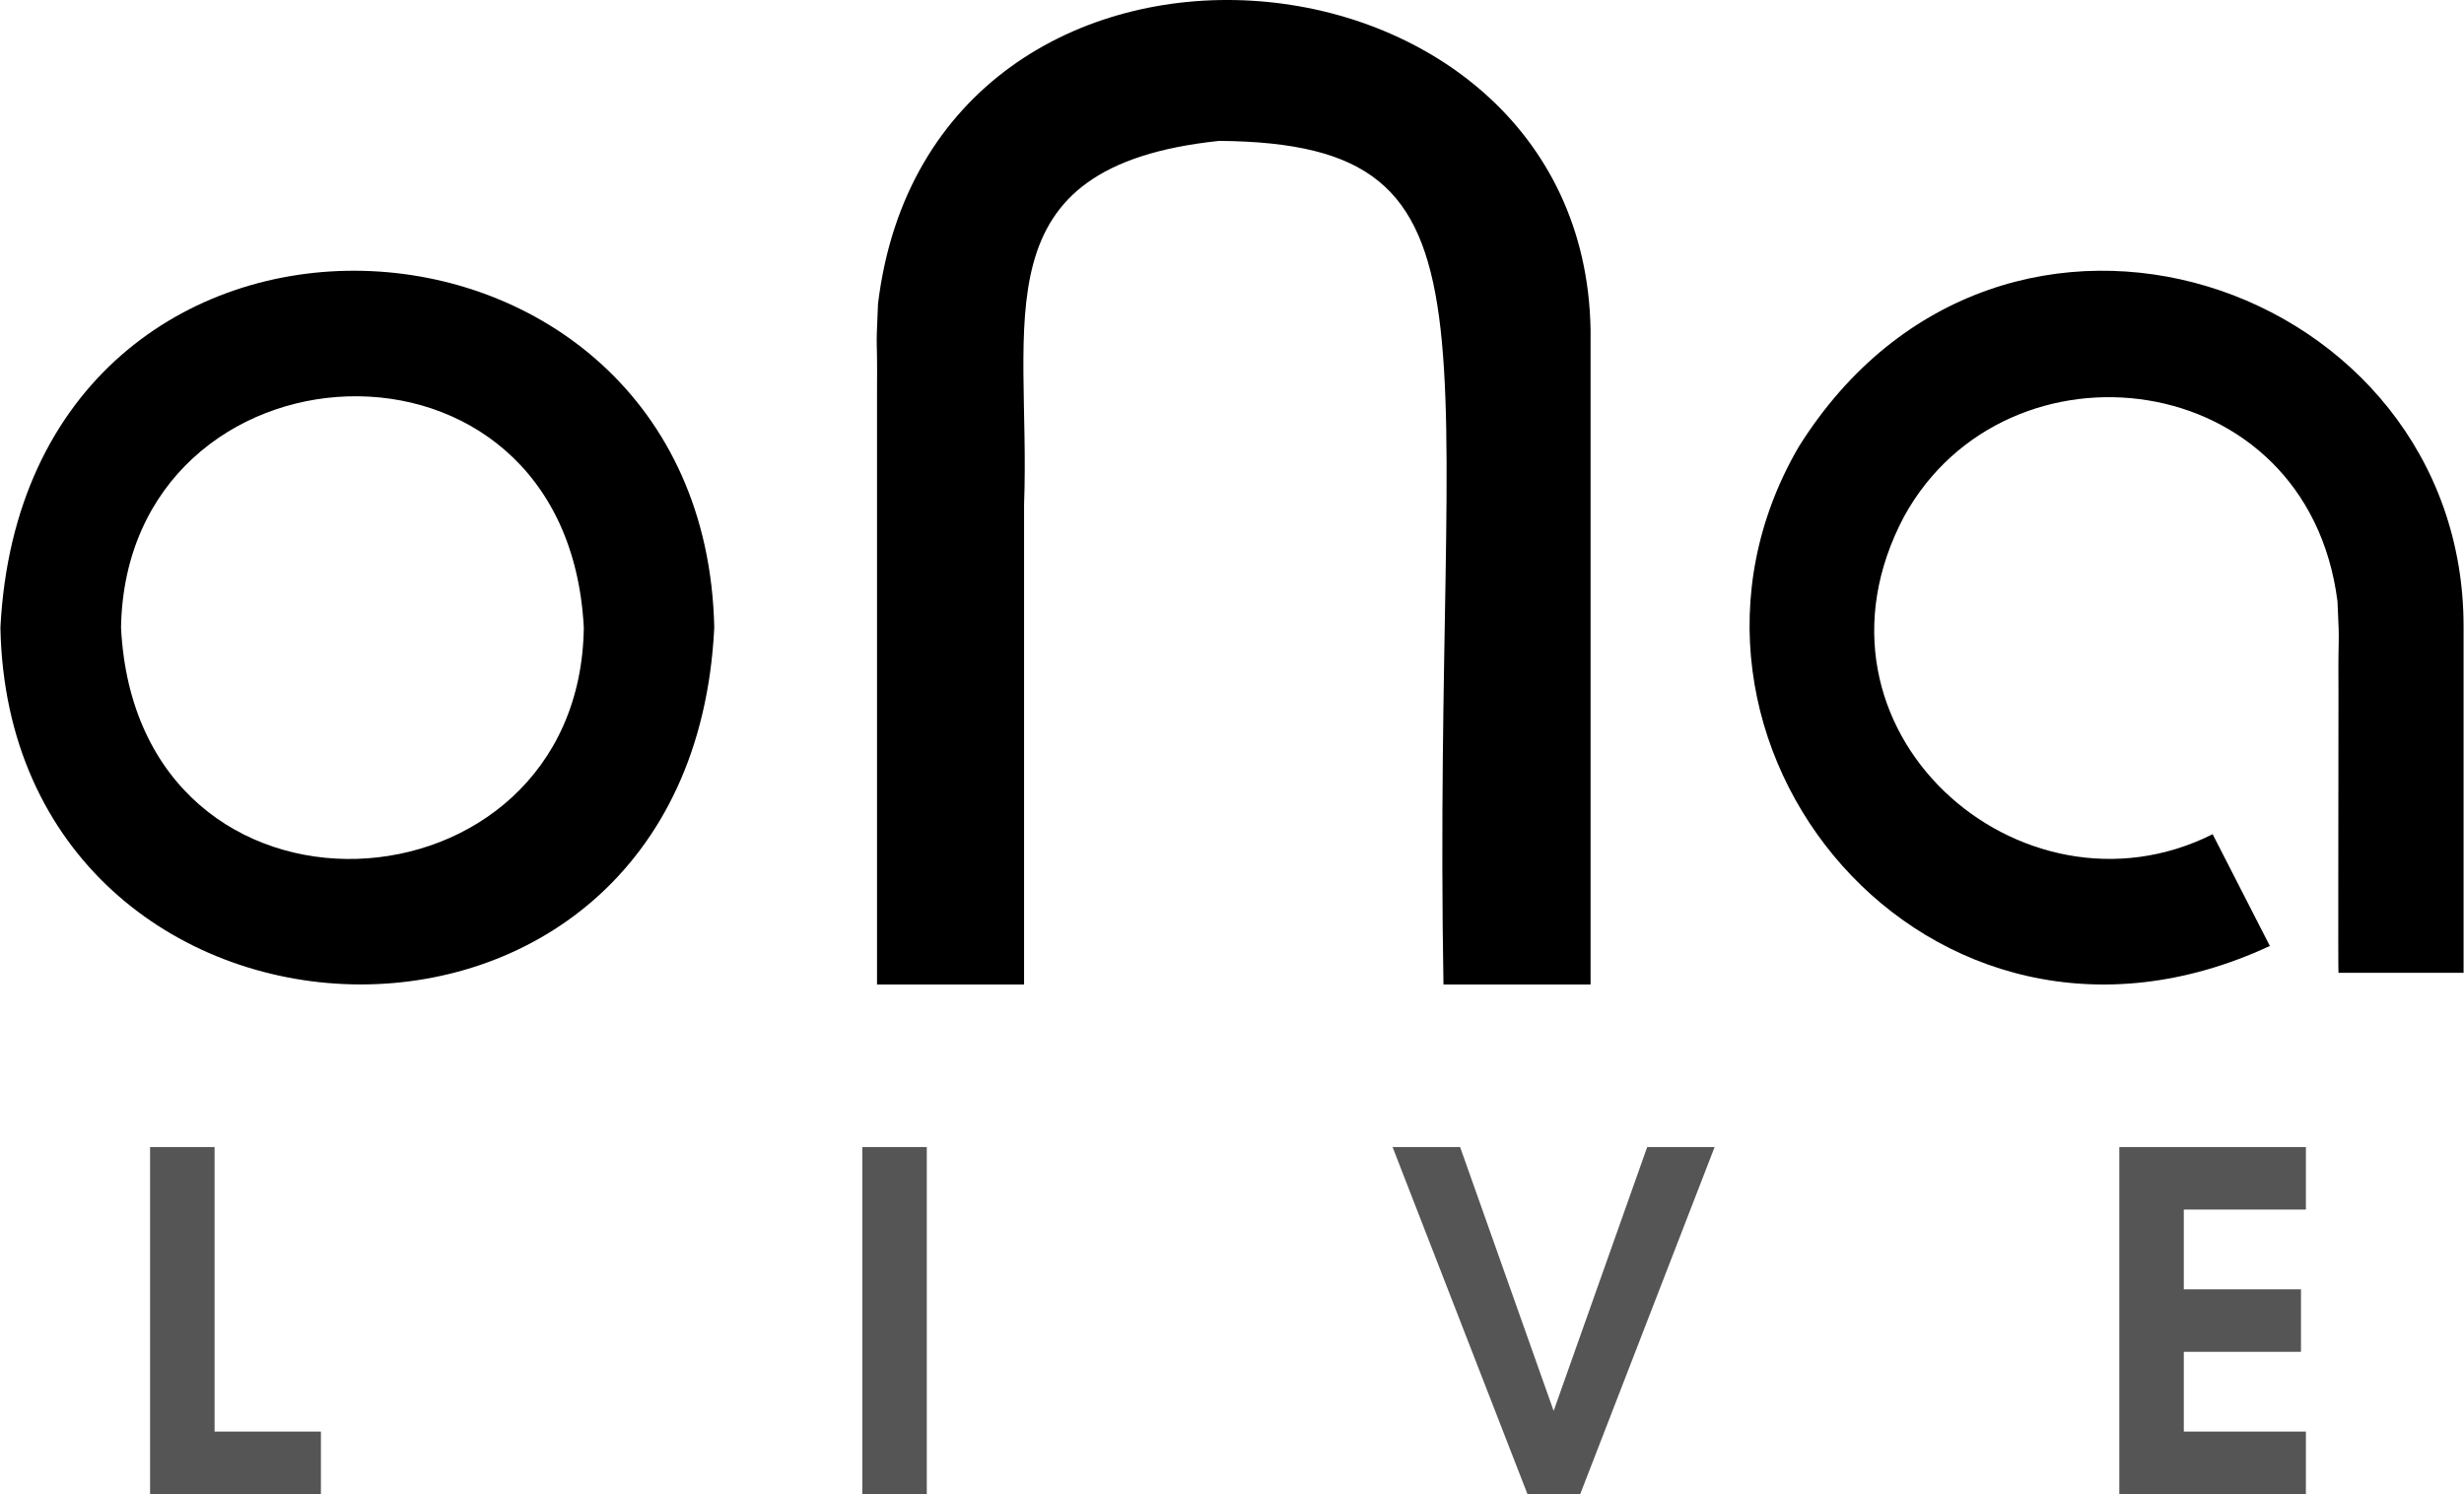 <?xml version="1.0" encoding="UTF-8"?>
<!DOCTYPE svg PUBLIC "-//W3C//DTD SVG 1.1//EN" "http://www.w3.org/Graphics/SVG/1.1/DTD/svg11.dtd">
<svg version="1.1" xmlns="http://www.w3.org/2000/svg" xmlns:xlink="http://www.w3.org/1999/xlink" x="0" y="0" width="500.5" height="303.52" viewBox="0, 0, 500.5, 303.52">
  <g id="Background">
    <rect x="0" y="0" width="500.5" height="303.52" fill="#000000" fill-opacity="0"/>
  </g>
  <g id="live">
    <path d="M430.485,303.52 L430.485,233.02 L468.385,233.02 L468.385,245.72 L443.585,245.72 L443.585,261.92 L467.385,261.92 L467.385,274.62 L443.585,274.62 L443.585,290.82 L468.385,290.82 L468.385,303.52 z" fill="#555555" id="E"/>
    <path d="M310.265,303.52 L282.865,233.02 L296.585,233.02 L315.585,286.62 L334.585,233.02 L348.285,233.02 L320.985,303.52 z" fill="#555555" id="V"/>
    <path d="M175.155,303.52 L175.155,233.02 L188.255,233.02 L188.255,303.52 z" fill="#555555" id="I"/>
    <path d="M30.485,303.52 L30.485,233.02 L43.585,233.02 L43.585,290.82 L65.185,290.82 L65.185,303.52 z" fill="#555555" id="L"/>
    <path d="M365.365,90.77 C330.815,150.14 391.575,224.48 461.065,192.17 L449.445,169.47 C410.535,189 363.775,148.16 386.805,104.85 C407.655,67.09 468.705,74.12 474.805,122.19 C475.305,132.8 474.905,126.85 475.005,140.43 C475.005,160.85 474.905,197.62 475.005,197.62 L500.415,197.62 L500.415,127.45 C500.585,57.47 406.585,24.96 365.365,90.77 z" fill="#000000"/>
    <path d="M178.345,61.72 C177.835,73.37 178.245,66.08 178.145,79.65 L178.145,200 L208.015,200 L208.015,102.46 C209.425,65.09 198.455,33.79 247.645,28.62 C308.295,29.13 290.895,66.2 293.205,200 L323.085,200 L323.085,67 C321.675,-15.74 189.105,-26.78 178.345,61.72 z" fill="#000000"/>
    <path d="M0.085,127.5 C1.875,220.74 140.215,227.5 145.085,127.5 C143.095,34.26 5.155,27.47 0.085,127.5 z M24.585,127.5 C25.585,67.66 115.205,62.07 118.585,127.5 C117.795,187.34 27.865,192.93 24.585,127.5 z" fill="#000000"/>
  </g>
</svg>
